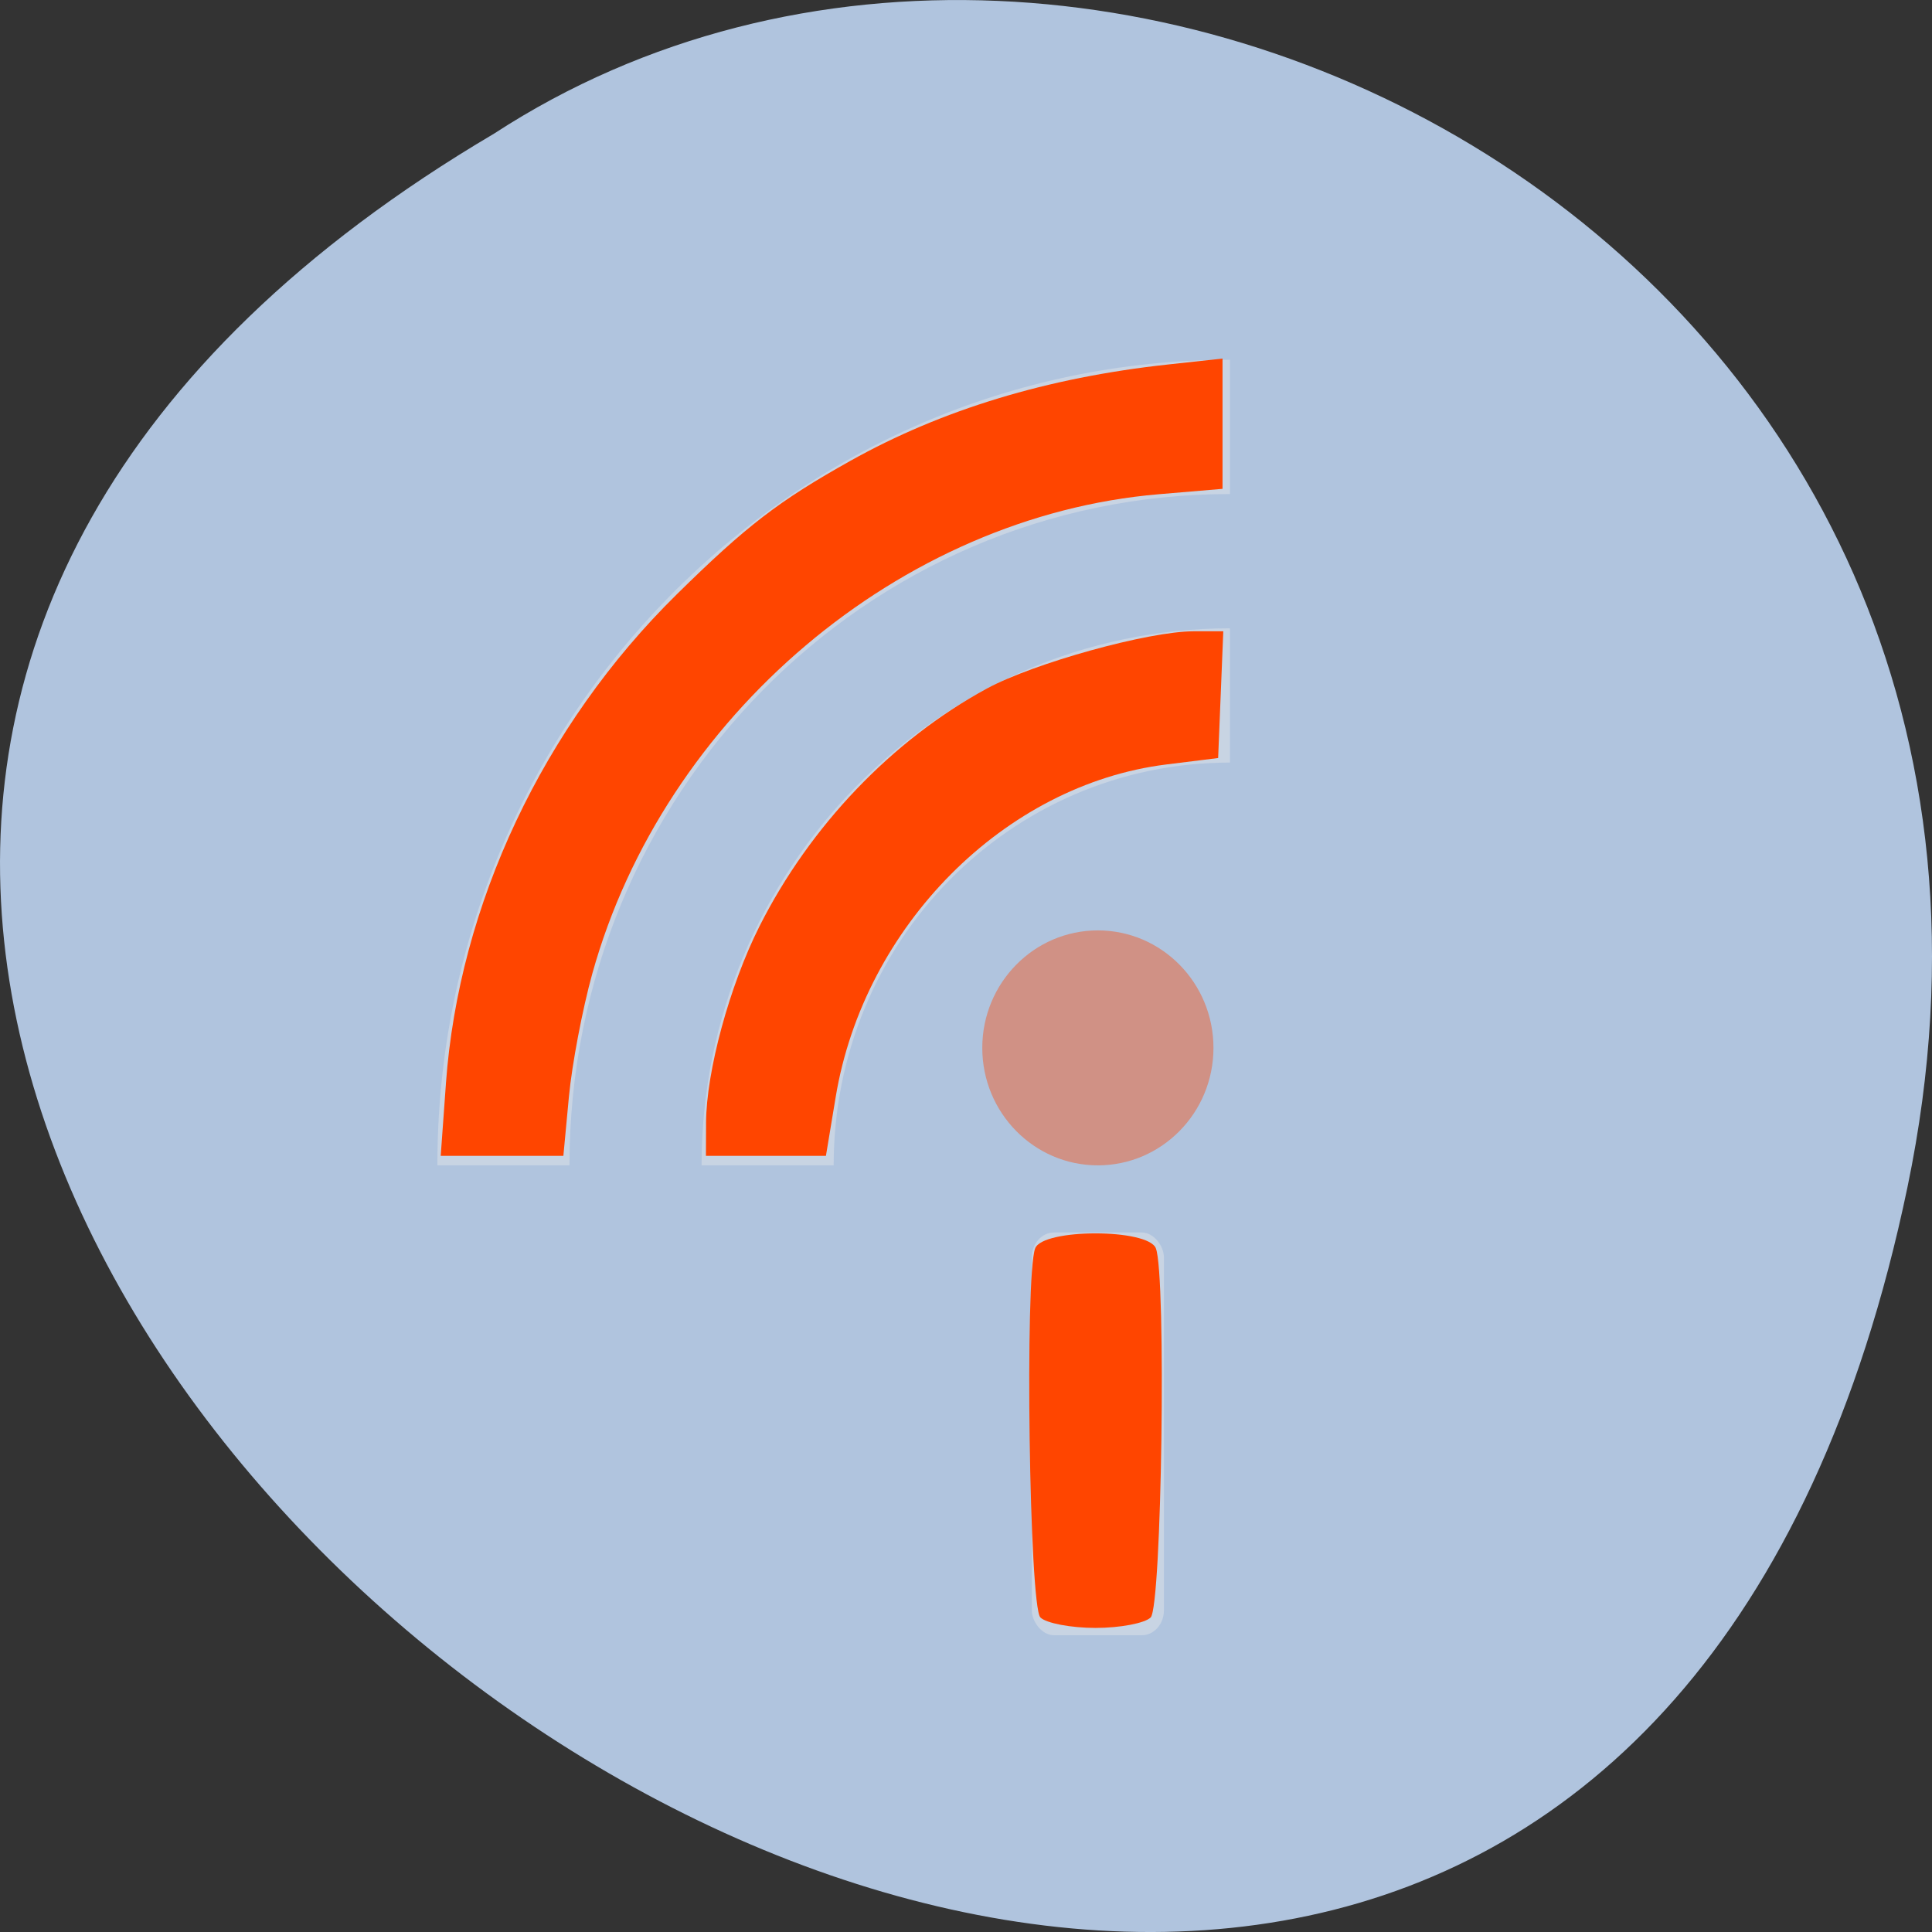 <svg xmlns="http://www.w3.org/2000/svg" viewBox="0 0 256 256"><rect x="0" y="0" width="256" height="256" fill="#333333" stroke="none"/><defs><clipPath><path transform="matrix(15.333 0 0 11.5 415 -125.5)" d="m -24 13 c 0 1.105 -0.672 2 -1.5 2 -0.828 0 -1.5 -0.895 -1.5 -2 0 -1.105 0.672 -2 1.5 -2 0.828 0 1.5 0.895 1.5 2 z" style="fill:#1890d0"/></clipPath></defs><g transform="translate(0 -796.36)"><path d="m 252.75 953.66 c -49.981 239.91 -393.86 -17.642 -187.29 -139.59 80.25 -52.27 213 16.2 187.29 139.59 z" style="fill:#b0c4de;color:#000"/><g transform="matrix(8.752 0 0 8.895 40.45 461.55)"><g style="fill:#ececec;color:#000"><path d="m 14 47 c -4.406 0 -8 3.594 -8 8 h 2 c 0 -3.326 2.674 -6 6 -6 v -2 z" style="opacity:0.4"/><path d="m 14 43 c -6.616 0 -12 5.384 -12 12 h 2 c 0 -5.535 4.465 -10 10 -10 v -2 z" style="opacity:0.4"/></g><circle r="1.75" cy="53.25" cx="12" style="fill:#ff4500;opacity:0.4"/><rect ry="0.371" rx="0.336" y="56" x="11" height="6" width="2" style="fill:#ececec;opacity:0.4"/><g transform="matrix(0.114 0 0 0.112 -4.622 37.641)" style="fill:#ff4500"><path d="m 138.17 215.12 c -1.474 -1.474 -2.091 -45.44 -0.69 -49.09 1.019 -2.655 15.01 -2.655 16.03 0 1.402 3.653 0.784 47.617 -0.69 49.09 -0.767 0.767 -4.064 1.395 -7.326 1.395 -3.262 0 -6.558 -0.628 -7.326 -1.395 z"/><path d="m 93.77 149.36 c 0.027 -6.862 3.118 -18.26 7.099 -26.17 6.712 -13.345 17.626 -24.776 30.18 -31.607 6.233 -3.392 21.487 -7.625 27.479 -7.625 h 3.935 l -0.342 8.429 l -0.342 8.429 l -6.884 0.856 c -21.454 2.669 -40.14 21.483 -43.904 44.21 l -1.3 7.846 h -7.968 h -7.968 l 0.017 -4.36 z"/><path d="m 59.22 144.13 c 1.716 -23.805 12.938 -47.626 30.665 -65.09 9.27 -9.134 13.524 -12.41 23.06 -17.756 12.13 -6.8 26.17 -11.07 42.15 -12.808 l 7.267 -0.792 v 8.664 v 8.664 l -8.459 0.715 c -34.3 2.899 -65.731 29.539 -75.24 63.767 -1.304 4.693 -2.702 12.07 -3.107 16.382 l -0.735 7.849 h -8.145 h -8.145 l 0.692 -9.593 z"/></g></g></g></svg>